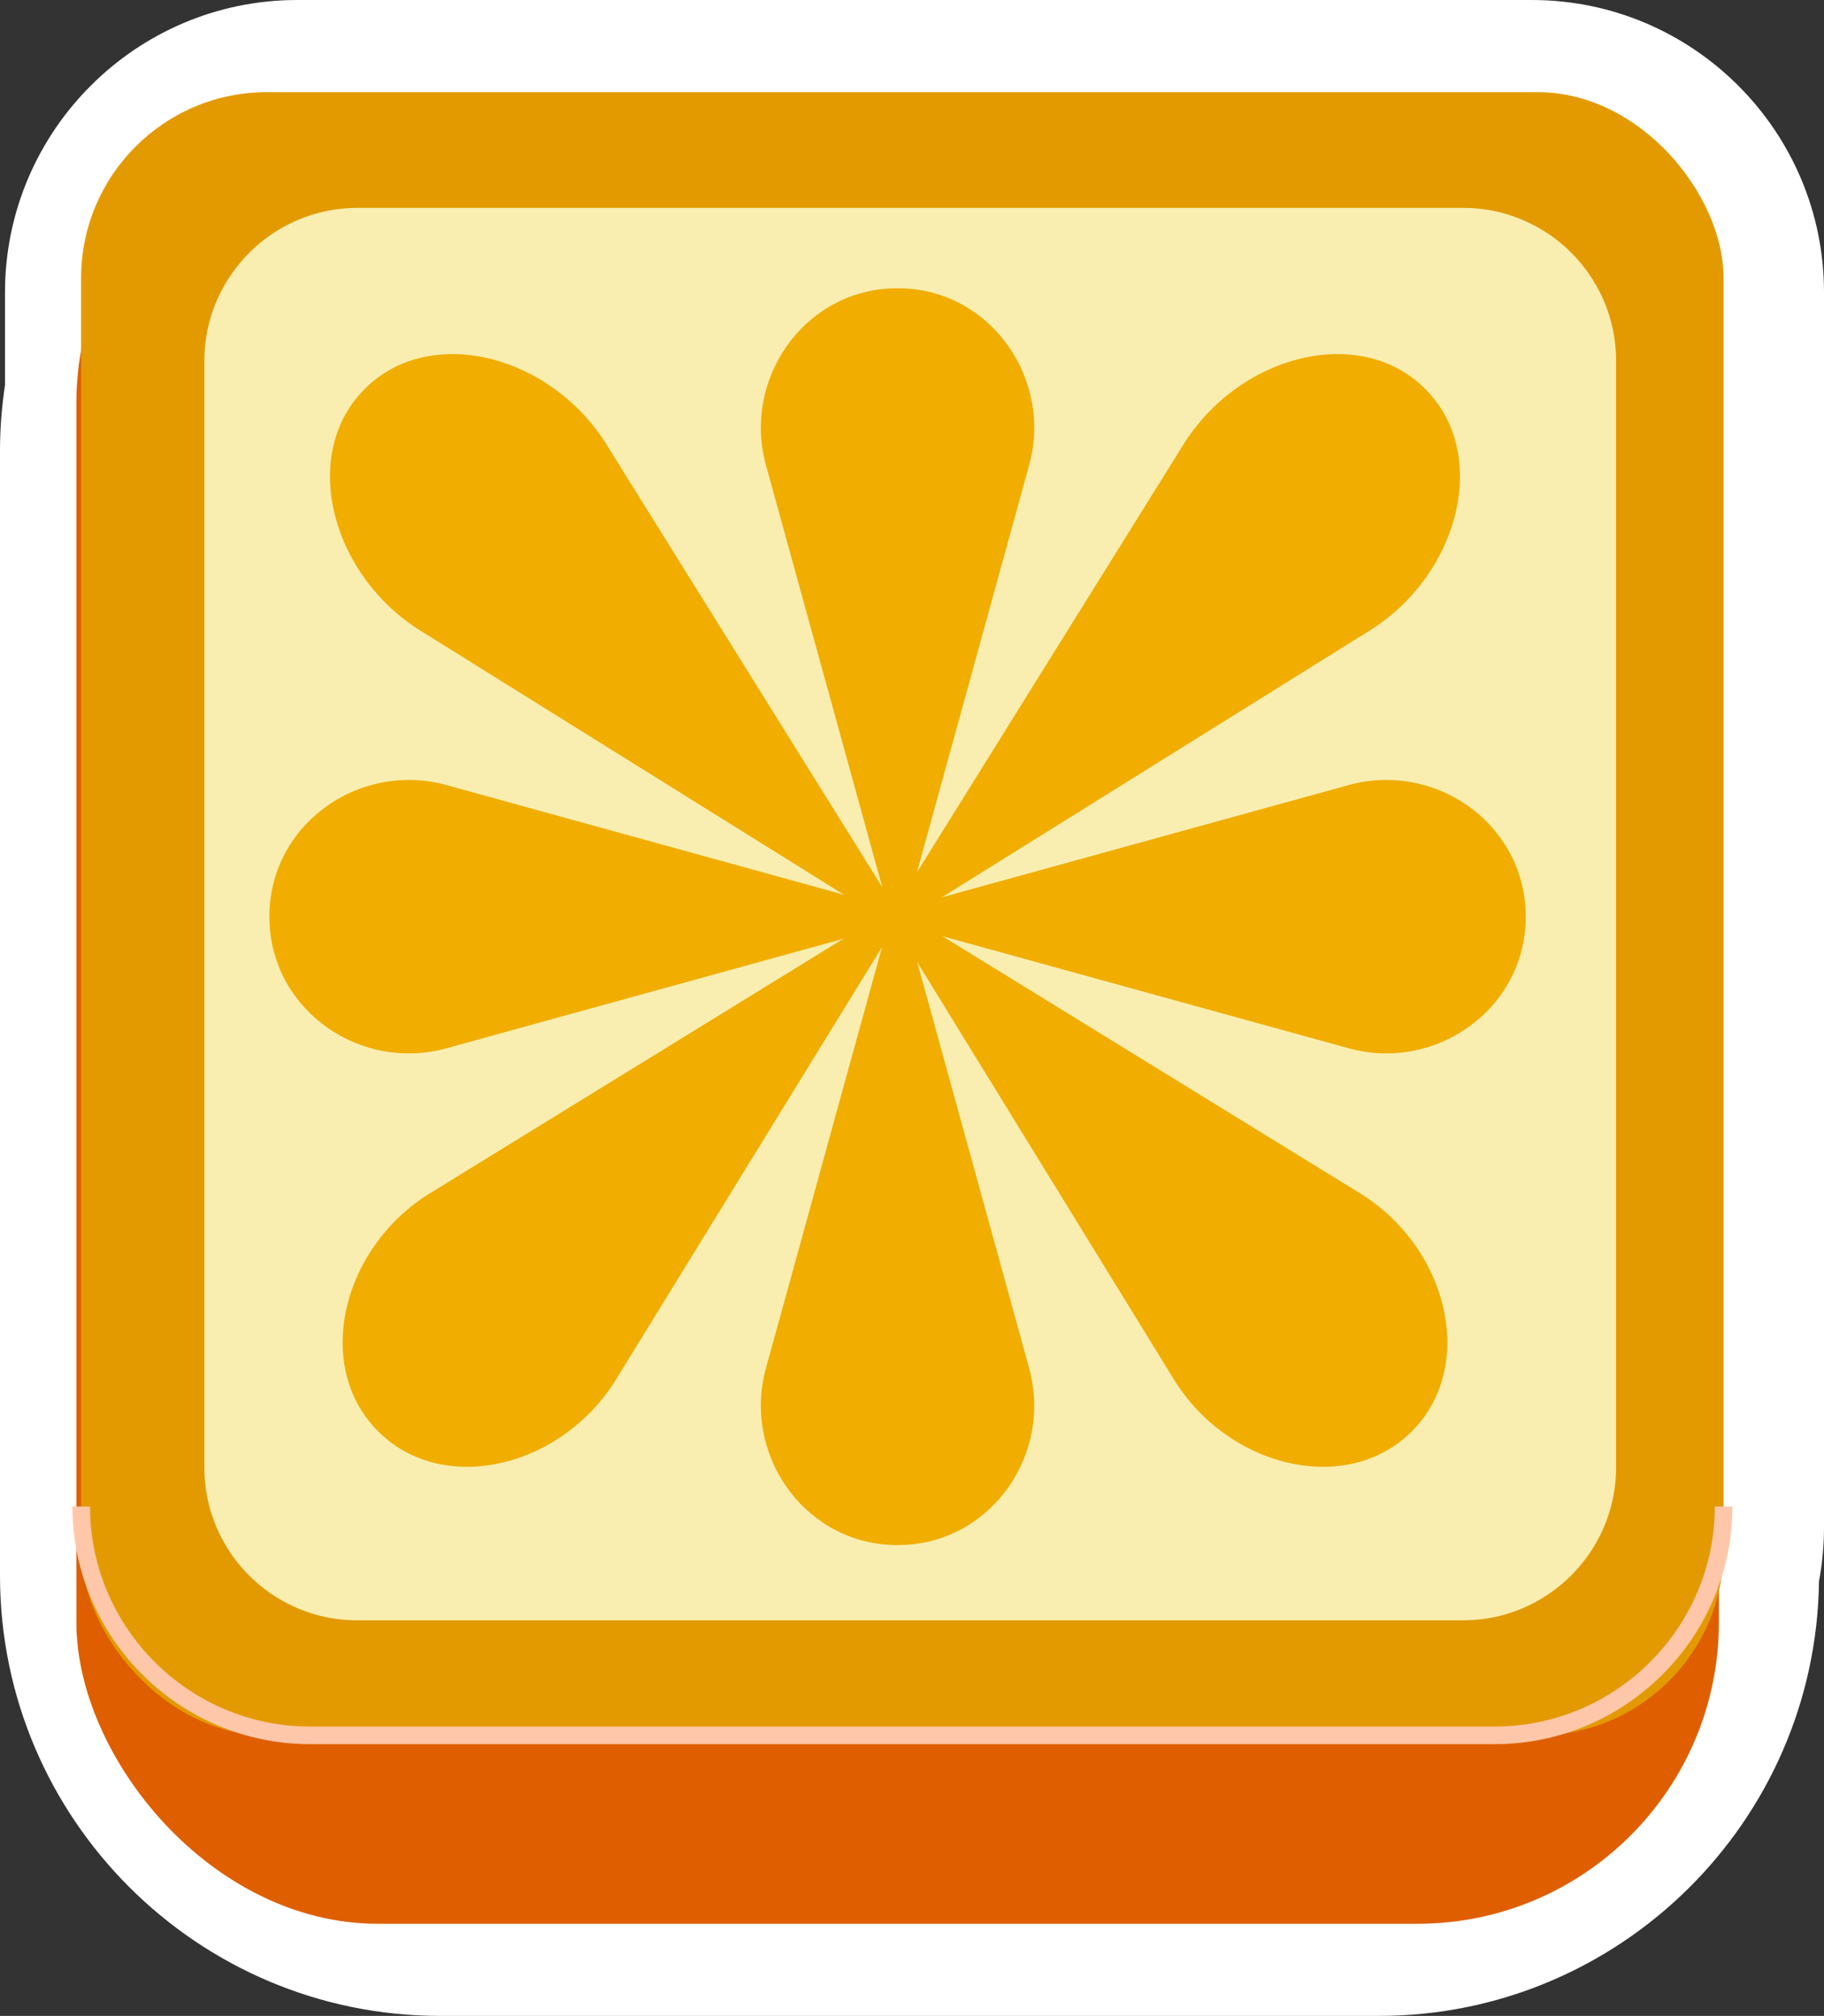 <?xml version="1.0" encoding="UTF-8"?>
<svg id="Layer_2" data-name="Layer 2" xmlns="http://www.w3.org/2000/svg" viewBox="0 0 127.54 140.9">
  <rect x="0" y="0" width="127.54" height="140.9" fill="#333333" stroke="none"/>
  <defs>
    <style>
      .cls-1 {
        fill: none;
        stroke: #ffc7a9;
        stroke-miterlimit: 10;
        stroke-width: 1.23px;
      }

      .cls-2 {
        fill: #f1ad00;
      }

      .cls-2, .cls-3, .cls-4, .cls-5, .cls-6 {
        stroke-width: 0px;
      }

      .cls-3 {
        fill: #df5f00;
      }

      .cls-4 {
        fill: #fff;
      }

      .cls-5 {
        fill: #e39a00;
      }

      .cls-6 {
        fill: #f9eeb0;
      }
    </style>
  </defs>
  <g id="Output_copy" data-name="Output copy">
    <g>
      <path class="cls-4" d="m96.42,140.9H30.77c-16.97,0-30.77-13.8-30.77-30.77V31.51c0-1.52.12-3.07.35-4.6v-6.48C.35,9.17,9.52,0,20.78,0h86.33c11.27,0,20.43,9.17,20.43,20.43v86.33c0,1.26-.12,2.53-.35,3.77-.21,16.78-13.93,30.37-30.77,30.37ZM20.78,7.54c-7.11,0-12.89,5.78-12.89,12.89v7.07l-.05.3c-.2,1.24-.3,2.48-.3,3.7v78.63c0,12.81,10.42,23.22,23.22,23.22h65.65c12.8,0,23.22-10.41,23.22-23.21v-.39l.08-.38c.18-.86.27-1.74.27-2.62V20.43c0-7.11-5.78-12.89-12.89-12.89H20.78Z"/>
      <g>
        <rect class="cls-3" x="5.34" y="7.15" width="114.85" height="127.31" rx="21.07" ry="21.07"/>
        <g>
          <rect class="cls-5" x="5.67" y="6.44" width="114.85" height="114.85" rx="13" ry="13"/>
          <path class="cls-1" d="m120.52,105.3c0,8.8-7.2,15.99-15.99,15.99H21.67c-8.8,0-15.99-7.2-15.99-15.99"/>
          <path class="cls-6" d="m113,25.2v77.38c0,1.1-.17,2.15-.48,3.15-.69,2.2-2.07,4.11-3.9,5.45-1.77,1.3-3.94,2.07-6.29,2.07H24.96c-1.97,0-3.82-.54-5.41-1.48-1.98-1.17-3.56-2.97-4.45-5.12-.52-1.25-.81-2.63-.81-4.07V25.2c0-2.31.75-4.45,2.01-6.2,1.25-1.74,3-3.09,5.05-3.83,1.13-.41,2.35-.64,3.61-.64h77.38c1.45,0,2.83.29,4.09.83,1.95.81,3.61,2.19,4.77,3.93,1.14,1.69,1.8,3.73,1.8,5.91Z"/>
        </g>
      </g>
      <g>
        <path class="cls-2" d="m62.76,64.07h0c-.38,0-.69-.31-.69-.69l-8.51-30.86c-1.64-5.94,2.54-12.05,8.69-12.36.17,0,.34-.01.51-.01h0c.17,0,.34,0,.51.01,6.15.31,10.33,6.43,8.69,12.36l-8.51,30.86c0,.38-.31.69-.69.69Z"/>
        <path class="cls-2" d="m62.76,64.07h0c-.27-.27-.23-.75.09-1.07l19.9-31.93c3.83-6.14,11.92-8.32,16.53-4.24.13.11.25.23.37.35h0c.12.12.24.24.35.37,4.09,4.61,1.9,12.7-4.24,16.53l-31.93,19.9c-.32.32-.8.36-1.07.09Z"/>
        <path class="cls-2" d="m62.76,64.07h0c0-.38.31-.69.69-.69l30.86-8.51c5.94-1.64,12.05,2.54,12.36,8.69,0,.17.01.34.01.51h0c0,.17,0,.34-.01.51-.31,6.15-6.43,10.33-12.36,8.69l-30.86-8.51c-.38,0-.69-.31-.69-.69Z"/>
        <path class="cls-2" d="m62.76,64.07h0c.27-.27.74-.23,1.05.08l31.28,19.25c6.02,3.7,8.07,11.66,3.98,16.27-.11.13-.23.25-.35.37h0c-.12.12-.24.24-.37.35-4.61,4.09-12.56,2.04-16.27-3.98l-19.25-31.28c-.31-.31-.35-.78-.08-1.05Z"/>
        <path class="cls-2" d="m62.4,64.07h0c.27-.27.23-.75-.09-1.07l-19.9-31.93c-3.83-6.14-11.92-8.32-16.53-4.24-.13.11-.25.23-.37.35h0c-.12.12-.24.24-.35.37-4.09,4.61-1.9,12.7,4.24,16.53l31.93,19.9c.32.32.8.36,1.07.09Z"/>
        <path class="cls-2" d="m62.4,64.07h0c-.27-.27-.74-.23-1.05.08l-31.28,19.25c-6.02,3.7-8.07,11.66-3.98,16.27.11.13.23.25.35.37h0c.12.12.24.24.37.35,4.61,4.09,12.56,2.04,16.27-3.98l19.25-31.28c.31-.31.35-.78.08-1.05Z"/>
        <path class="cls-2" d="m62.76,64.07h0c.38,0,.69.31.69.69l8.51,30.86c1.64,5.94-2.54,12.05-8.69,12.36-.17,0-.34.01-.51.01h0c-.17,0-.34,0-.51-.01-6.15-.31-10.33-6.43-8.69-12.36l8.51-30.86c0-.38.31-.69.69-.69Z"/>
        <path class="cls-2" d="m62.76,64.07h0c0,.38-.31.69-.69.69l-30.86,8.51c-5.94,1.64-12.05-2.54-12.36-8.69,0-.17-.01-.34-.01-.51h0c0-.17,0-.34.01-.51.31-6.15,6.43-10.33,12.36-8.69l30.86,8.51c.38,0,.69.31.69.69Z"/>
      </g>
    </g>
  </g>
</svg>